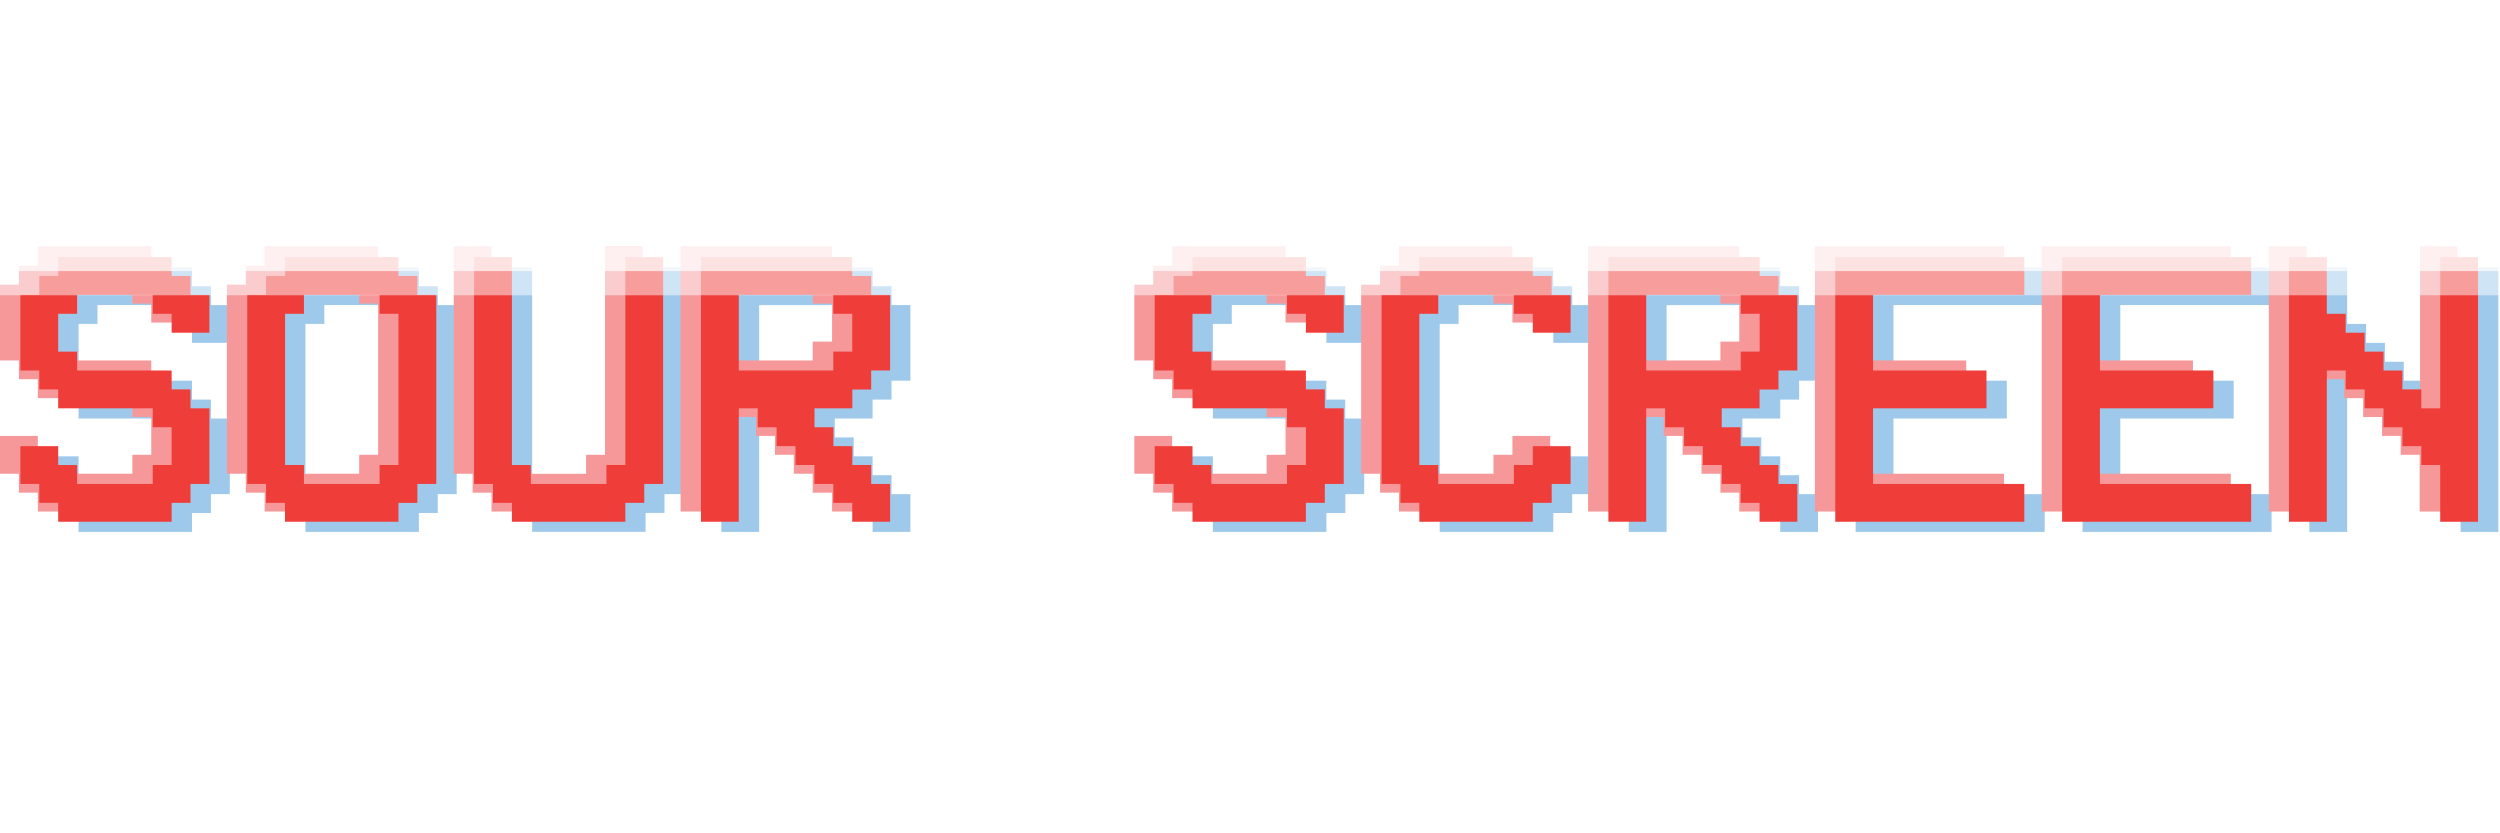 <svg height="100px" width="300px" xmlns="http://www.w3.org/2000/svg" viewBox="0 0 516.79 70.19"><defs><style>.tracking-line-top {
        animation: animate-tracking-line;
        animation-timing-function: ease-in-out;
        animation-iteration-count: infinite;
        animation-fill-mode: forwards;
        animation-duration: 5s;
      }

      .tracking-line-bottom {
        background-color: white;
        animation: animate-tracking-line;
        animation-timing-function: ease-in-out;
        animation-iteration-count: infinite;
        animation-fill-mode: backwards;
        animation-duration: 5s;
        animation-delay: 3s;
      }

      @keyframes animate-tracking-line {
        0% {
          transform: translate(0px, 100px);
        }
        50% {
          transform: translate(0px, -20px);
        }
        100% {
          transform: translate(0px, 100px);
        }
      }
.cls-1{fill:#9fc9eb;}.cls-2{fill:#f6989a;}.cls-3{fill:#ef3d39;}
.cls-4{fill:white;
  width:100%;}
.cls-4:first-of-type{
  height:5px;
  opacity:0.7;
}
.cls-4:last-of-type{
  height:10px;
  opacity:0.5;
}</style></defs><g id="logo"><path class="cls-1" d="M48.6,32.55h3.91v7.81H44.69V36.45H40.78v-3.9H25.15v3.9H21.24v7.82h3.91v3.91H44.69v3.91H48.6V56h3.91V71.63H48.6v3.9H44.69v3.91H21.24V75.53h-3.9v-3.9H13.43V63.81h7.81v3.91h3.91v3.91H40.78V67.72h3.91V59.9H40.78V56H21.24v-3.9h-3.9V48.18H13.43V32.55h3.91V28.64h3.9V24.73H44.69v3.91H48.6Z" transform="translate(-5 -20.52)"/><path class="cls-1" d="M68.14,28.64V24.73H91.59v3.91h3.9v3.91H99.4V71.63H95.49v3.9h-3.9v3.91H68.14V75.53H64.23v-3.9H60.32V32.55h3.91V28.64Zm19.54,3.91H72.05v3.9H68.14V67.72h3.91v3.91H87.68V67.72h3.91V36.45H87.68Z" transform="translate(-5 -20.52)"/><path class="cls-1" d="M111.13,71.63h-3.91V24.73H115v43h3.91v3.91h15.63V67.72h3.91v-43h7.82v46.9h-3.91v3.9h-3.91v3.91H115V75.53h-3.9Z" transform="translate(-5 -20.52)"/><path class="cls-1" d="M165.84,56h-3.91V79.44h-7.82V24.73h31.27v3.91h3.91v3.91h3.9V48.18h-3.9v3.91h-3.91V56h-7.82V59.9h3.91v3.91h3.91v3.91h3.91v3.91h3.9v7.81h-7.81V75.53h-3.91v-3.9h-3.91V67.72h-3.91V63.81h-3.9V59.9h-3.91Zm-3.91-23.44V48.18h19.54V44.27h3.91V36.45h-3.91v-3.9Z" transform="translate(-5 -20.52)"/><path class="cls-1" d="M283.08,32.55H287v7.81h-7.81V36.45h-3.91v-3.9H259.63v3.9h-3.91v7.82h3.91v3.91h19.54v3.91h3.91V56H287V71.63h-3.9v3.9h-3.91v3.91H255.72V75.53h-3.91v-3.9H247.9V63.81h7.82v3.91h3.91v3.91h15.63V67.72h3.91V59.9h-3.91V56H255.72v-3.9h-3.91V48.18H247.9V32.55h3.91V28.64h3.91V24.73h23.45v3.91h3.91Z" transform="translate(-5 -20.52)"/><path class="cls-1" d="M306.52,71.63h15.63V67.72h3.91V63.81h7.82v7.82H330v3.9h-3.91v3.91H302.61V75.53h-3.9v-3.9H294.8V32.55h3.91V28.64h3.9V24.73h23.45v3.91H330v3.91h3.91v7.81h-7.82V36.45h-3.91v-3.9H306.52v3.9h-3.91V67.72h3.91Z" transform="translate(-5 -20.52)"/><path class="cls-1" d="M353.42,56h-3.91V79.44h-7.82V24.73H373v3.91h3.91v3.91h3.9V48.18h-3.9v3.91H373V56h-7.82V59.9h3.91v3.91H373v3.91h3.91v3.91h3.9v7.81H373V75.53h-3.91v-3.9h-3.91V67.72h-3.9V63.81h-3.91V59.9h-3.91Zm-3.91-23.44V48.18h19.54V44.27H373V36.45h-3.91v-3.9Z" transform="translate(-5 -20.52)"/><path class="cls-1" d="M427.67,24.73v7.82H396.41V48.18h23.44V56H396.41V71.63h31.26v7.81H388.59V24.73Z" transform="translate(-5 -20.52)"/><path class="cls-1" d="M474.57,24.73v7.82H443.3V48.18h23.45V56H443.3V71.63h31.27v7.81H435.49V24.73Z" transform="translate(-5 -20.52)"/><path class="cls-1" d="M490.2,48.18V79.44h-7.82V24.73h7.82V36.45h3.91v3.91H498v3.91h3.91v3.91h3.91v3.91h3.91V56h3.91V24.73h7.81V79.44h-7.81V67.72h-3.91V63.81h-3.91V59.9h-3.91V56H498v-3.9h-3.9V48.18Z" transform="translate(-5 -20.52)"/><path class="cls-2" d="M40.17,28.33h3.91v7.82H36.27V32.24H32.36V28.33H16.73v3.91H12.82v7.82h3.91V44H36.27v3.91h3.9v3.91h3.91V67.41H40.17v3.91h-3.9v3.91H12.82V71.32H8.91V67.41H5V59.6h7.82v3.9h3.91v3.91H32.36V63.5h3.91V55.69H32.36V51.78H12.82V47.87H8.91V44H5V28.33H8.91V24.42h3.91v-3.9H36.27v3.9h3.9Z" transform="translate(-5 -20.52)"/><path class="cls-2" d="M59.71,24.42v-3.9H83.16v3.9h3.91v3.91H91V67.41H87.07v3.91H83.16v3.91H59.71V71.32h-3.9V67.41H51.9V28.33h3.91V24.42Zm19.54,3.91H63.62v3.91H59.71V63.5h3.91v3.91H79.25V63.5h3.91V32.24H79.25Z" transform="translate(-5 -20.52)"/><path class="cls-2" d="M102.7,67.41H98.79V20.52h7.82v43h3.91v3.91h15.63V63.5h3.91v-43h7.81V67.41H134v3.91h-3.91v3.91H106.61V71.32H102.7Z" transform="translate(-5 -20.52)"/><path class="cls-2" d="M157.41,51.78H153.5V75.23h-7.81V20.52H177v3.9h3.91v3.91h3.91V44h-3.91v3.91H177v3.91h-7.81v3.91H173V59.6H177v3.9h3.91v3.91h3.91v7.82H177V71.32H173V67.41h-3.9V63.5h-3.91V59.6h-3.91V55.69h-3.91ZM153.5,28.33V44H173v-3.9H177V32.24H173V28.33Z" transform="translate(-5 -20.52)"/><path class="cls-2" d="M274.65,28.33h3.91v7.82h-7.82V32.24h-3.91V28.33H251.2v3.91h-3.9v7.82h3.9V44h19.54v3.91h3.91v3.91h3.91V67.41h-3.91v3.91h-3.91v3.91H247.3V71.32h-3.91V67.41h-3.91V59.6h7.82v3.9h3.9v3.91h15.63V63.5h3.91V55.69h-3.91V51.78H247.3V47.87h-3.91V44h-3.91V28.33h3.91V24.42h3.91v-3.9h23.44v3.9h3.91Z" transform="translate(-5 -20.52)"/><path class="cls-2" d="M298.1,67.41h15.63V63.5h3.91V59.6h7.81v7.81h-3.9v3.91h-3.91v3.91H294.19V71.32h-3.91V67.41h-3.91V28.33h3.91V24.42h3.91v-3.9h23.45v3.9h3.91v3.91h3.9v7.82h-7.81V32.24h-3.91V28.33H298.1v3.91h-3.91V63.5h3.91Z" transform="translate(-5 -20.52)"/><path class="cls-2" d="M345,51.78h-3.9V75.23h-7.82V20.52h31.26v3.9h3.91v3.91h3.91V44h-3.91v3.91h-3.91v3.91h-7.81v3.91h3.91V59.6h3.9v3.9h3.91v3.91h3.91v7.82h-7.82V71.32h-3.9V67.41h-3.91V63.5h-3.91V59.6H348.9V55.69H345Zm-3.9-23.45V44h19.54v-3.9h3.9V32.24h-3.9V28.33Z" transform="translate(-5 -20.52)"/><path class="cls-2" d="M419.24,20.52v7.81H388V44h23.45v7.82H388V67.41h31.26v7.82H380.17V20.52Z" transform="translate(-5 -20.52)"/><path class="cls-2" d="M466.14,20.52v7.81H434.88V44h23.44v7.82H434.88V67.41h31.26v7.82H427.06V20.52Z" transform="translate(-5 -20.52)"/><path class="cls-2" d="M481.77,44V75.23H474V20.52h7.81V32.24h3.91v3.91h3.91v3.91h3.91V44h3.9v3.91h3.91v3.91h3.91V20.52H513V75.23h-7.82V63.5h-3.91V59.6H497.4V55.69h-3.9V51.78h-3.91V47.87h-3.91V44Z" transform="translate(-5 -20.52)"/><polygon class="cls-3" points="39.38 6.01 35.48 6.01 35.48 2.11 12.03 2.11 12.03 6.01 8.12 6.01 8.12 9.92 4.21 9.92 4.21 25.55 8.12 25.55 8.12 29.46 12.03 29.46 12.03 33.37 31.57 33.37 31.57 37.28 35.48 37.28 35.48 45.09 31.57 45.09 31.57 49 15.94 49 15.94 45.09 12.03 45.09 12.03 41.19 4.21 41.19 4.21 49 8.12 49 8.12 52.91 12.03 52.91 12.03 56.82 35.48 56.82 35.48 52.91 39.38 52.91 39.38 49 43.29 49 43.29 33.37 39.38 33.37 39.38 29.46 35.48 29.46 35.48 25.55 15.94 25.55 15.94 21.65 12.03 21.65 12.03 13.83 15.94 13.83 15.94 9.92 31.57 9.92 31.57 13.83 35.48 13.83 35.48 17.74 43.29 17.74 43.29 9.92 39.38 9.92 39.38 6.01"/><path class="cls-3" d="M91.28,26.53H87.37V22.62H63.93v3.91H60v3.91H56.11V69.52H60v3.91h3.91v3.91H87.37V73.43h3.91V69.52h3.91V30.44H91.28ZM87.37,65.61h-3.9v3.91H67.83V65.61h-3.9V34.35h3.9V30.44H83.47v3.91h3.9Z" transform="translate(-5 -20.52)"/><polygon class="cls-3" points="129.27 45.09 125.36 45.09 125.36 49 109.73 49 109.73 45.09 105.82 45.09 105.82 2.11 98 2.11 98 49 101.91 49 101.91 52.91 105.82 52.91 105.82 56.82 129.27 56.82 129.27 52.91 133.18 52.91 133.18 49 137.08 49 137.08 2.11 129.27 2.11 129.27 45.09"/><path class="cls-3" d="M185.07,26.53h-3.9V22.62H149.9V77.34h7.82V53.89h3.91V57.8h3.9v3.9h3.91v3.91h3.91v3.91h3.91v3.91h3.91v3.91H189V69.52h-3.91V65.61h-3.9V61.7h-3.91V57.8h-3.91V53.89h7.82V50h3.9V46.07H189V30.44h-3.91Zm-3.9,15.63h-3.91v3.91H157.72V30.44h19.54v3.91h3.91Z" transform="translate(-5 -20.52)"/><polygon class="cls-3" points="273.86 6.01 269.95 6.01 269.95 2.11 246.51 2.11 246.51 6.01 242.6 6.01 242.6 9.92 238.69 9.92 238.69 25.55 242.6 25.55 242.6 29.46 246.51 29.46 246.51 33.37 266.05 33.37 266.05 37.28 269.95 37.28 269.95 45.09 266.05 45.09 266.05 49 250.41 49 250.41 45.09 246.51 45.09 246.51 41.19 238.69 41.19 238.69 49 242.6 49 242.6 52.91 246.51 52.91 246.51 56.82 269.95 56.82 269.95 52.91 273.86 52.91 273.86 49 277.77 49 277.77 33.37 273.86 33.37 273.86 29.46 269.95 29.46 269.95 25.55 250.41 25.55 250.41 21.65 246.51 21.65 246.51 13.83 250.41 13.83 250.41 9.92 266.05 9.92 266.05 13.83 269.95 13.83 269.95 17.74 277.77 17.74 277.77 9.92 273.86 9.92 273.86 6.01"/><polygon class="cls-3" points="320.76 6.01 316.85 6.01 316.85 2.11 293.4 2.11 293.4 6.01 289.49 6.01 289.49 9.92 285.59 9.92 285.59 49 289.49 49 289.49 52.91 293.4 52.91 293.4 56.82 316.85 56.82 316.85 52.91 320.76 52.91 320.76 49 324.67 49 324.67 41.19 316.85 41.19 316.85 45.09 312.94 45.09 312.94 49 297.31 49 297.31 45.09 293.4 45.09 293.4 13.83 297.31 13.83 297.31 9.92 312.94 9.92 312.94 13.83 316.85 13.83 316.85 17.74 324.67 17.74 324.67 9.92 320.76 9.92 320.76 6.01"/><path class="cls-3" d="M372.66,26.53h-3.91V22.62H337.48V77.34h7.82V53.89h3.91V57.8h3.91v3.9H357v3.91h3.91v3.91h3.91v3.91h3.91v3.91h7.81V69.52h-3.9V65.61h-3.91V61.7h-3.91V57.8h-3.91V53.89h7.82V50h3.91V46.07h3.9V30.44h-3.9Zm-3.91,15.63h-3.91v3.91H345.3V30.44h19.54v3.91h3.91Z" transform="translate(-5 -20.52)"/><polygon class="cls-3" points="379.38 56.82 418.46 56.82 418.46 49 387.19 49 387.19 33.37 410.64 33.37 410.64 25.55 387.19 25.55 387.19 9.92 418.46 9.92 418.46 2.11 379.38 2.11 379.38 56.82"/><polygon class="cls-3" points="426.27 56.82 465.35 56.82 465.35 49 434.09 49 434.09 33.37 457.54 33.37 457.54 25.55 434.09 25.55 434.09 9.92 465.35 9.92 465.35 2.11 426.27 2.11 426.27 56.82"/><polygon class="cls-3" points="504.43 2.11 504.43 33.37 500.52 33.37 500.52 29.46 496.62 29.46 496.62 25.55 492.71 25.55 492.71 21.65 488.8 21.65 488.8 17.74 484.89 17.74 484.89 13.83 480.99 13.83 480.99 2.11 473.17 2.11 473.17 56.82 480.99 56.82 480.99 25.55 484.89 25.55 484.89 29.46 488.8 29.46 488.8 33.37 492.71 33.37 492.71 37.28 496.62 37.28 496.62 41.19 500.52 41.19 500.52 45.09 504.43 45.09 504.43 56.82 512.25 56.82 512.25 2.11 504.43 2.11"/></g>
<g id="rects"><rect class="cls-4 tracking-line-top"/><rect class="cls-4 tracking-line-bottom"/></g>
</svg>